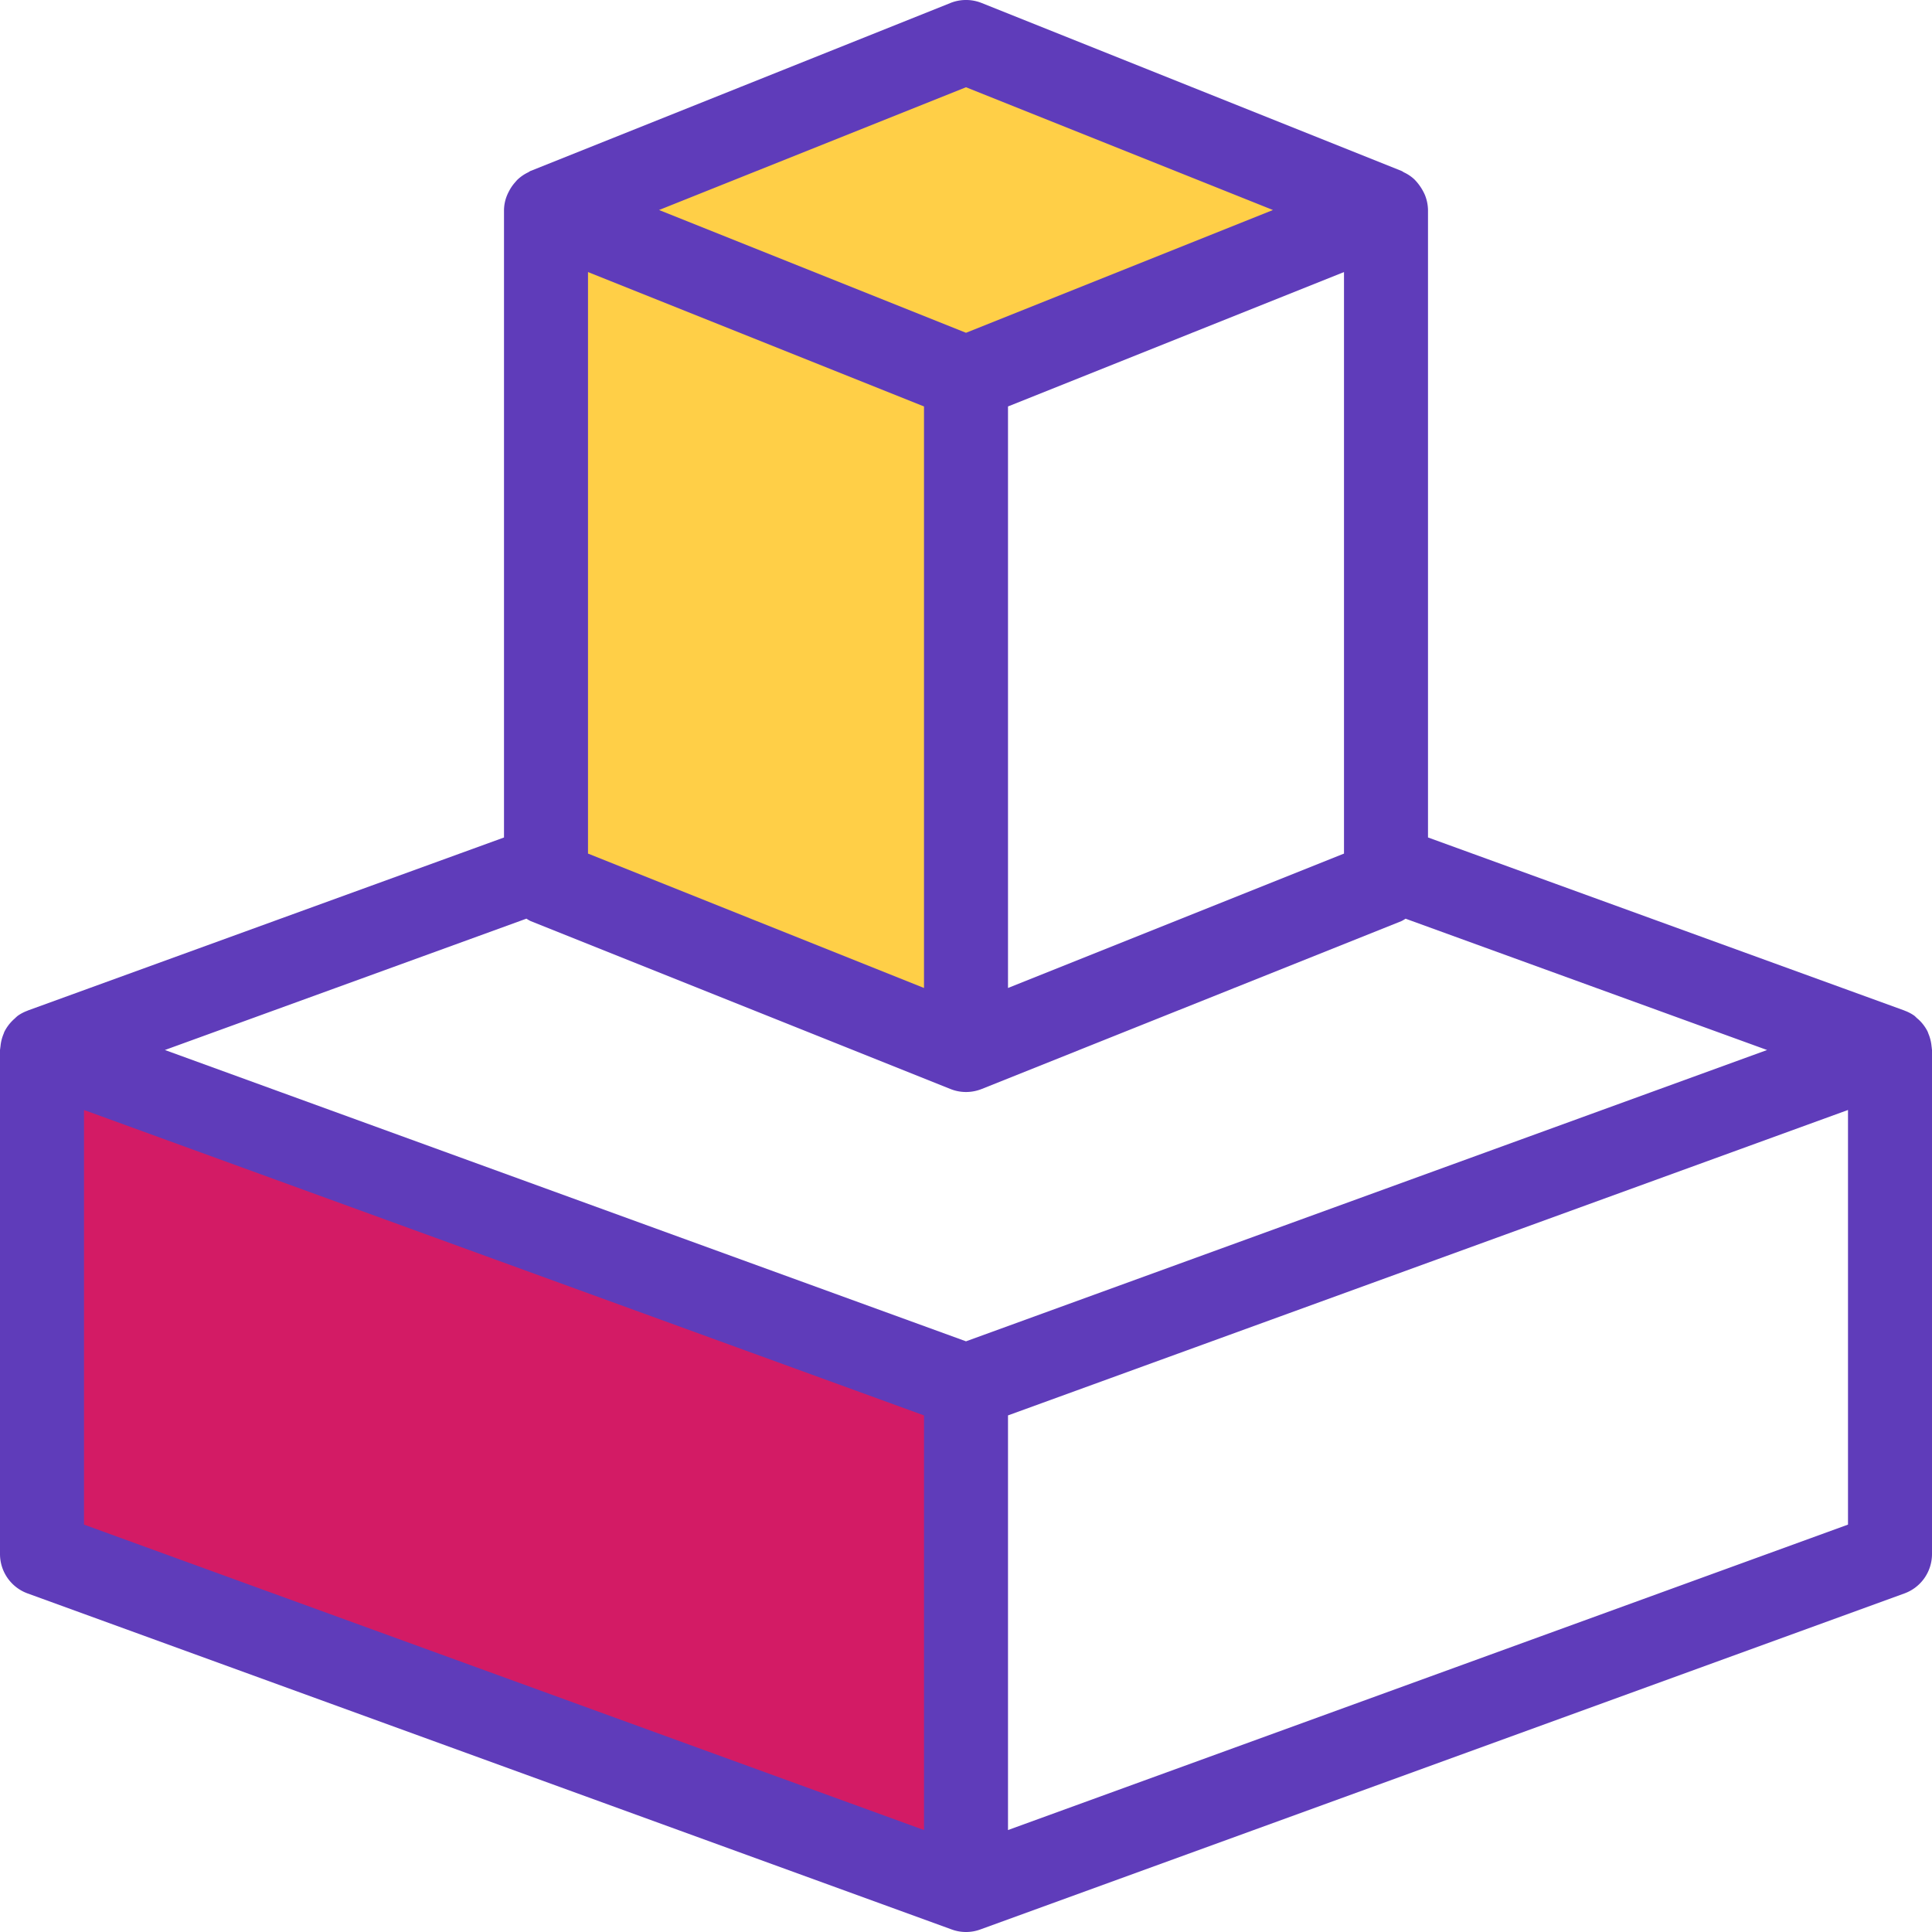<svg xmlns="http://www.w3.org/2000/svg" width="368" height="368.005" viewBox="0 0 368 368.005">
  <g id="_024-3d" data-name="024-3d" transform="translate(0 0.001)">
    <path id="Path_49" data-name="Path 49" d="M184,8,104,40V168l80,32V72l80-32Zm0,0" fill="#ffcf47"/>
    <path id="Path_50" data-name="Path 50" d="M184,264,8,200v96l176,64Zm0,0" fill="#d31b65"/>
    <path id="Path_51" data-name="Path 51" d="M367.914,199.273a8.064,8.064,0,0,0-.594-2.375c-.055-.129-.086-.266-.145-.391a7.945,7.945,0,0,0-1.559-2.145c-.145-.145-.289-.266-.441-.395-.2-.168-.367-.375-.582-.527a7.794,7.794,0,0,0-1.809-.934.237.237,0,0,0-.039-.027L272,159.515V40a7.96,7.96,0,0,0-.559-2.793,8.041,8.041,0,0,0-.375-.785,9.735,9.735,0,0,0-1.687-2.281,7.763,7.763,0,0,0-1.937-1.3c-.137-.066-.25-.168-.391-.234-.027-.008-.051-.031-.074-.039l-80-32a8.02,8.02,0,0,0-5.945,0l-80,32c-.031.008-.047.031-.078.047-.129.059-.223.145-.344.207a7.928,7.928,0,0,0-1.977,1.336c-.215.2-.383.418-.574.633a7.987,7.987,0,0,0-1.113,1.648,7.722,7.722,0,0,0-.367.77A7.641,7.641,0,0,0,96,40v119.52L5.273,192.488a.111.111,0,0,0-.031.027,8,8,0,0,0-1.824.941,5.97,5.97,0,0,0-.594.535c-.145.121-.277.242-.414.379a8.192,8.192,0,0,0-1.578,2.16c-.055.117-.086.246-.137.367a8.059,8.059,0,0,0-.6,2.383c-.016.16-.047.3-.059.473A2.392,2.392,0,0,0,0,200v96a7.985,7.985,0,0,0,5.266,7.512l176,64a7.911,7.911,0,0,0,5.473,0l176-64A7.981,7.981,0,0,0,368,296V200c0-.09-.031-.168-.031-.258-.008-.16-.039-.312-.055-.473ZM184,255.488,31.41,200l68.863-25.02a7.249,7.249,0,0,0,.75.441l80,32A7.883,7.883,0,0,0,184,208a8.029,8.029,0,0,0,2.977-.57l80-32a7.939,7.939,0,0,0,.754-.441L336.586,200Zm8-178.07,64-25.6v110.77l-64,25.6Zm-16,110.77-64-25.6V51.816l64,25.6Zm8-171.57L242.465,40,184,63.387,125.535,40ZM16,211.427,176,269.6v78.977L16,290.4ZM352,290.4,192,348.579V269.6l160-58.176Zm0,0" fill="#5f3cba"/>
  </g>
</svg>
